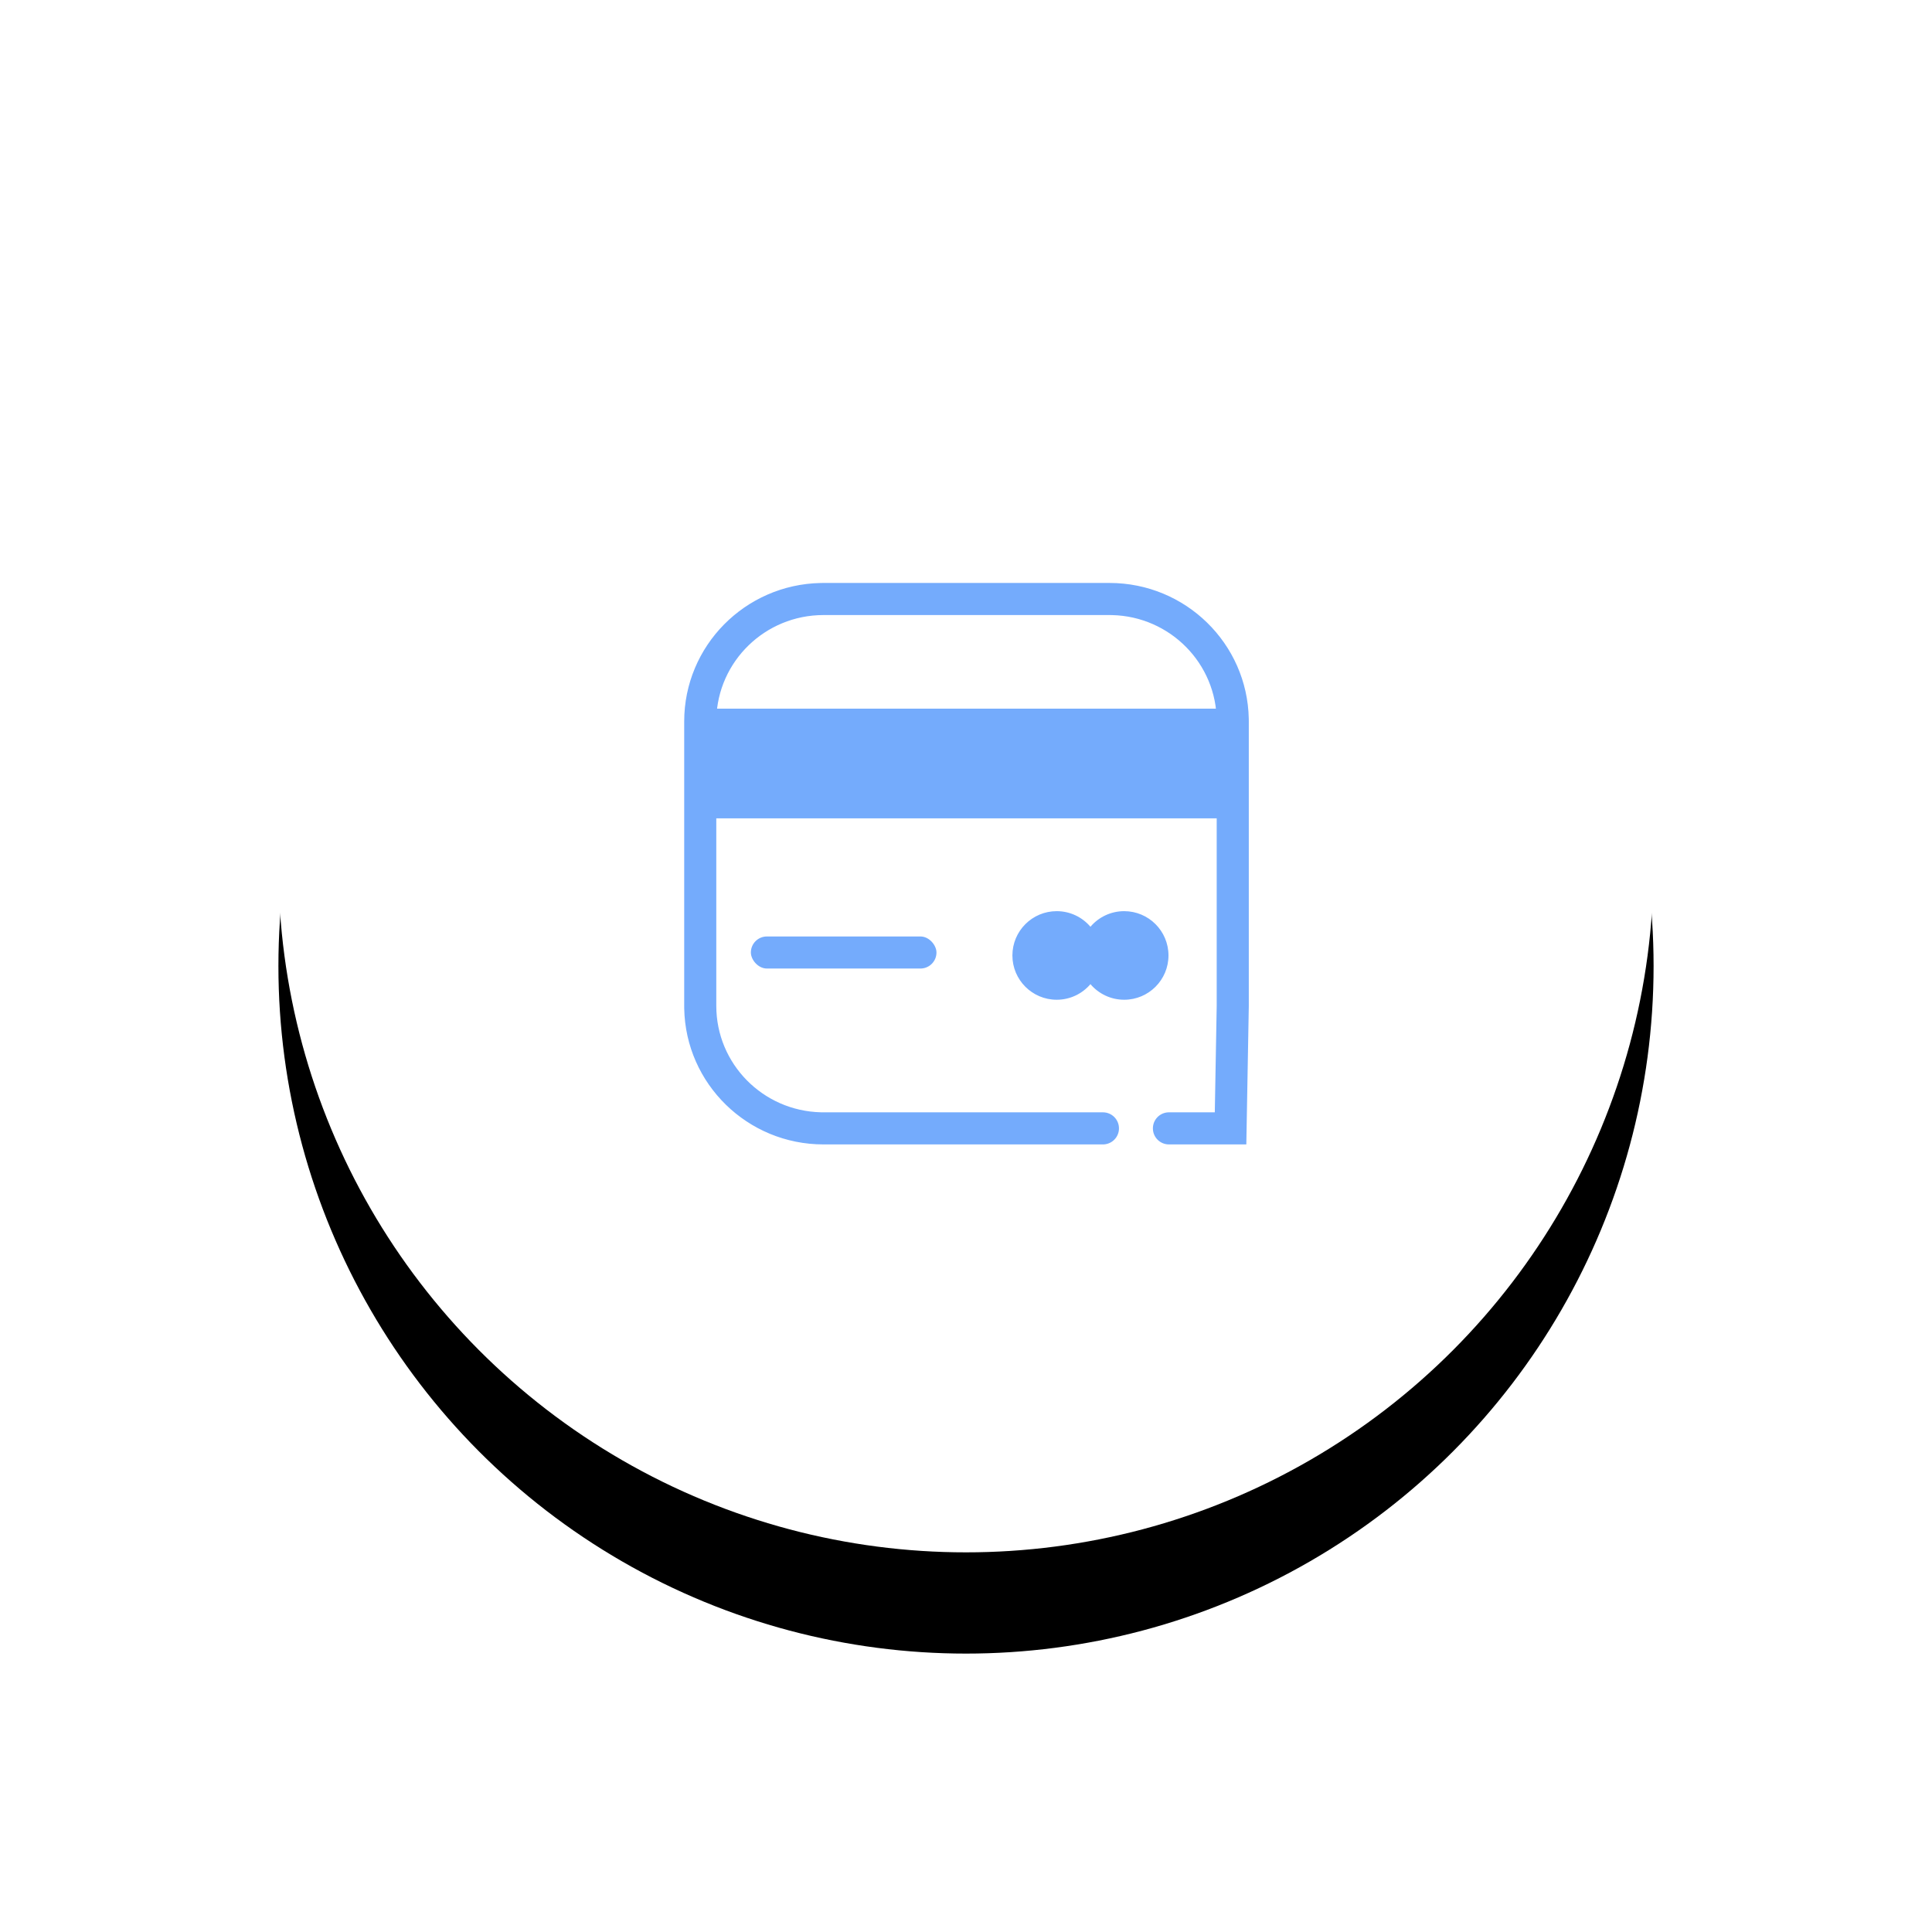 <?xml version="1.0" encoding="UTF-8"?>
<svg width="229px" height="229px" viewBox="0 0 229 229" version="1.1" xmlns="http://www.w3.org/2000/svg" xmlns:xlink="http://www.w3.org/1999/xlink">
    <!-- Generator: Sketch 60.1 (88133) - https://sketch.com -->
    <title>Financial_inactive</title>
    <desc>Created with Sketch.</desc>
    <defs>
        <circle id="path-1-top" cx="81.5" cy="81.5" r="81.5"></circle>
        <filter x="-35.0%" y="-27.6%" width="169.9%" height="169.9%" filterUnits="objectBoundingBox" id="filter-2-top">
            <feOffset dx="0" dy="12" in="SourceAlpha" result="shadowOffsetOuter1"></feOffset>
            <feGaussianBlur stdDeviation="17" in="shadowOffsetOuter1" result="shadowBlurOuter1"></feGaussianBlur>
            <feColorMatrix values="0 0 0 0 0   0 0 0 0 0   0 0 0 0 0  0 0 0 0.032 0" type="matrix" in="shadowBlurOuter1"></feColorMatrix>
        </filter>
    </defs>
    <g id="HS_Website" stroke="none" stroke-width="1" fill="none" fill-rule="evenodd">
        <g id="Financial_inactive" transform="translate(33, 21)">
            <g id="Oval">
                <use fill="black" fill-opacity="1" filter="url(#filter-2-top)" xlink:href="#path-1-top"></use>
                <use fill="#FFFFFF" fill-rule="evenodd" xlink:href="#path-1-top"></use>
            </g>
            <g id="Group-18" transform="translate(48, 48)" fill="#74ABFC">
                <path d="M9.564,0.098 C10.614,0.098 11.466,0.949 11.466,2 C11.466,3.001 10.694,3.821 9.712,3.897 L9.564,3.902 L4.128,3.902 L3.902,16.52 L3.902,50.226 C3.902,57.089 9.421,62.676 16.297,62.839 L16.606,62.843 L50.512,62.843 C57.427,62.843 63.048,57.356 63.212,50.532 L63.216,50.226 L63.216,16.52 C63.216,9.656 57.697,4.069 50.821,3.906 L50.512,3.902 L17.388,3.902 C16.338,3.902 15.486,3.051 15.486,2 C15.486,0.999 16.258,0.179 17.24,0.103 L17.388,0.098 L50.512,0.098 C59.52,0.098 66.846,7.275 67.017,16.2 L67.02,16.52 L67.02,50.226 C67.02,59.191 59.8,66.474 50.833,66.644 L50.512,66.648 L16.606,66.648 C7.598,66.648 0.272,59.47 0.101,50.545 L0.098,50.226 L0.098,16.485 L0.392,0.098 L9.564,0.098 Z" id="Combined-Shape" fill-rule="nonzero" transform="translate(33.559, 33.373) rotate(-180) translate(-33.559, -33.373) "></path>
                <rect id="Combined-Shape" x="2" y="15" width="63" height="13" rx="1"></rect>
                <rect id="Combined-Shape" x="8" y="42" width="22" height="3.8" rx="1.9"></rect>
                <path d="M52.25,39 C55.149,39 57.5,41.351 57.5,44.25 C57.5,47.149 55.149,49.5 52.25,49.5 C50.648,49.5 49.213,48.782 48.25,47.651 C47.287,48.782 45.852,49.5 44.25,49.5 C41.351,49.5 39,47.149 39,44.25 C39,41.351 41.351,39 44.25,39 C45.852,39 47.287,39.718 48.25,40.849 C49.213,39.718 50.648,39 52.25,39 Z" id="Combined-Shape"></path>
            </g>
        </g>
    </g>
</svg>
